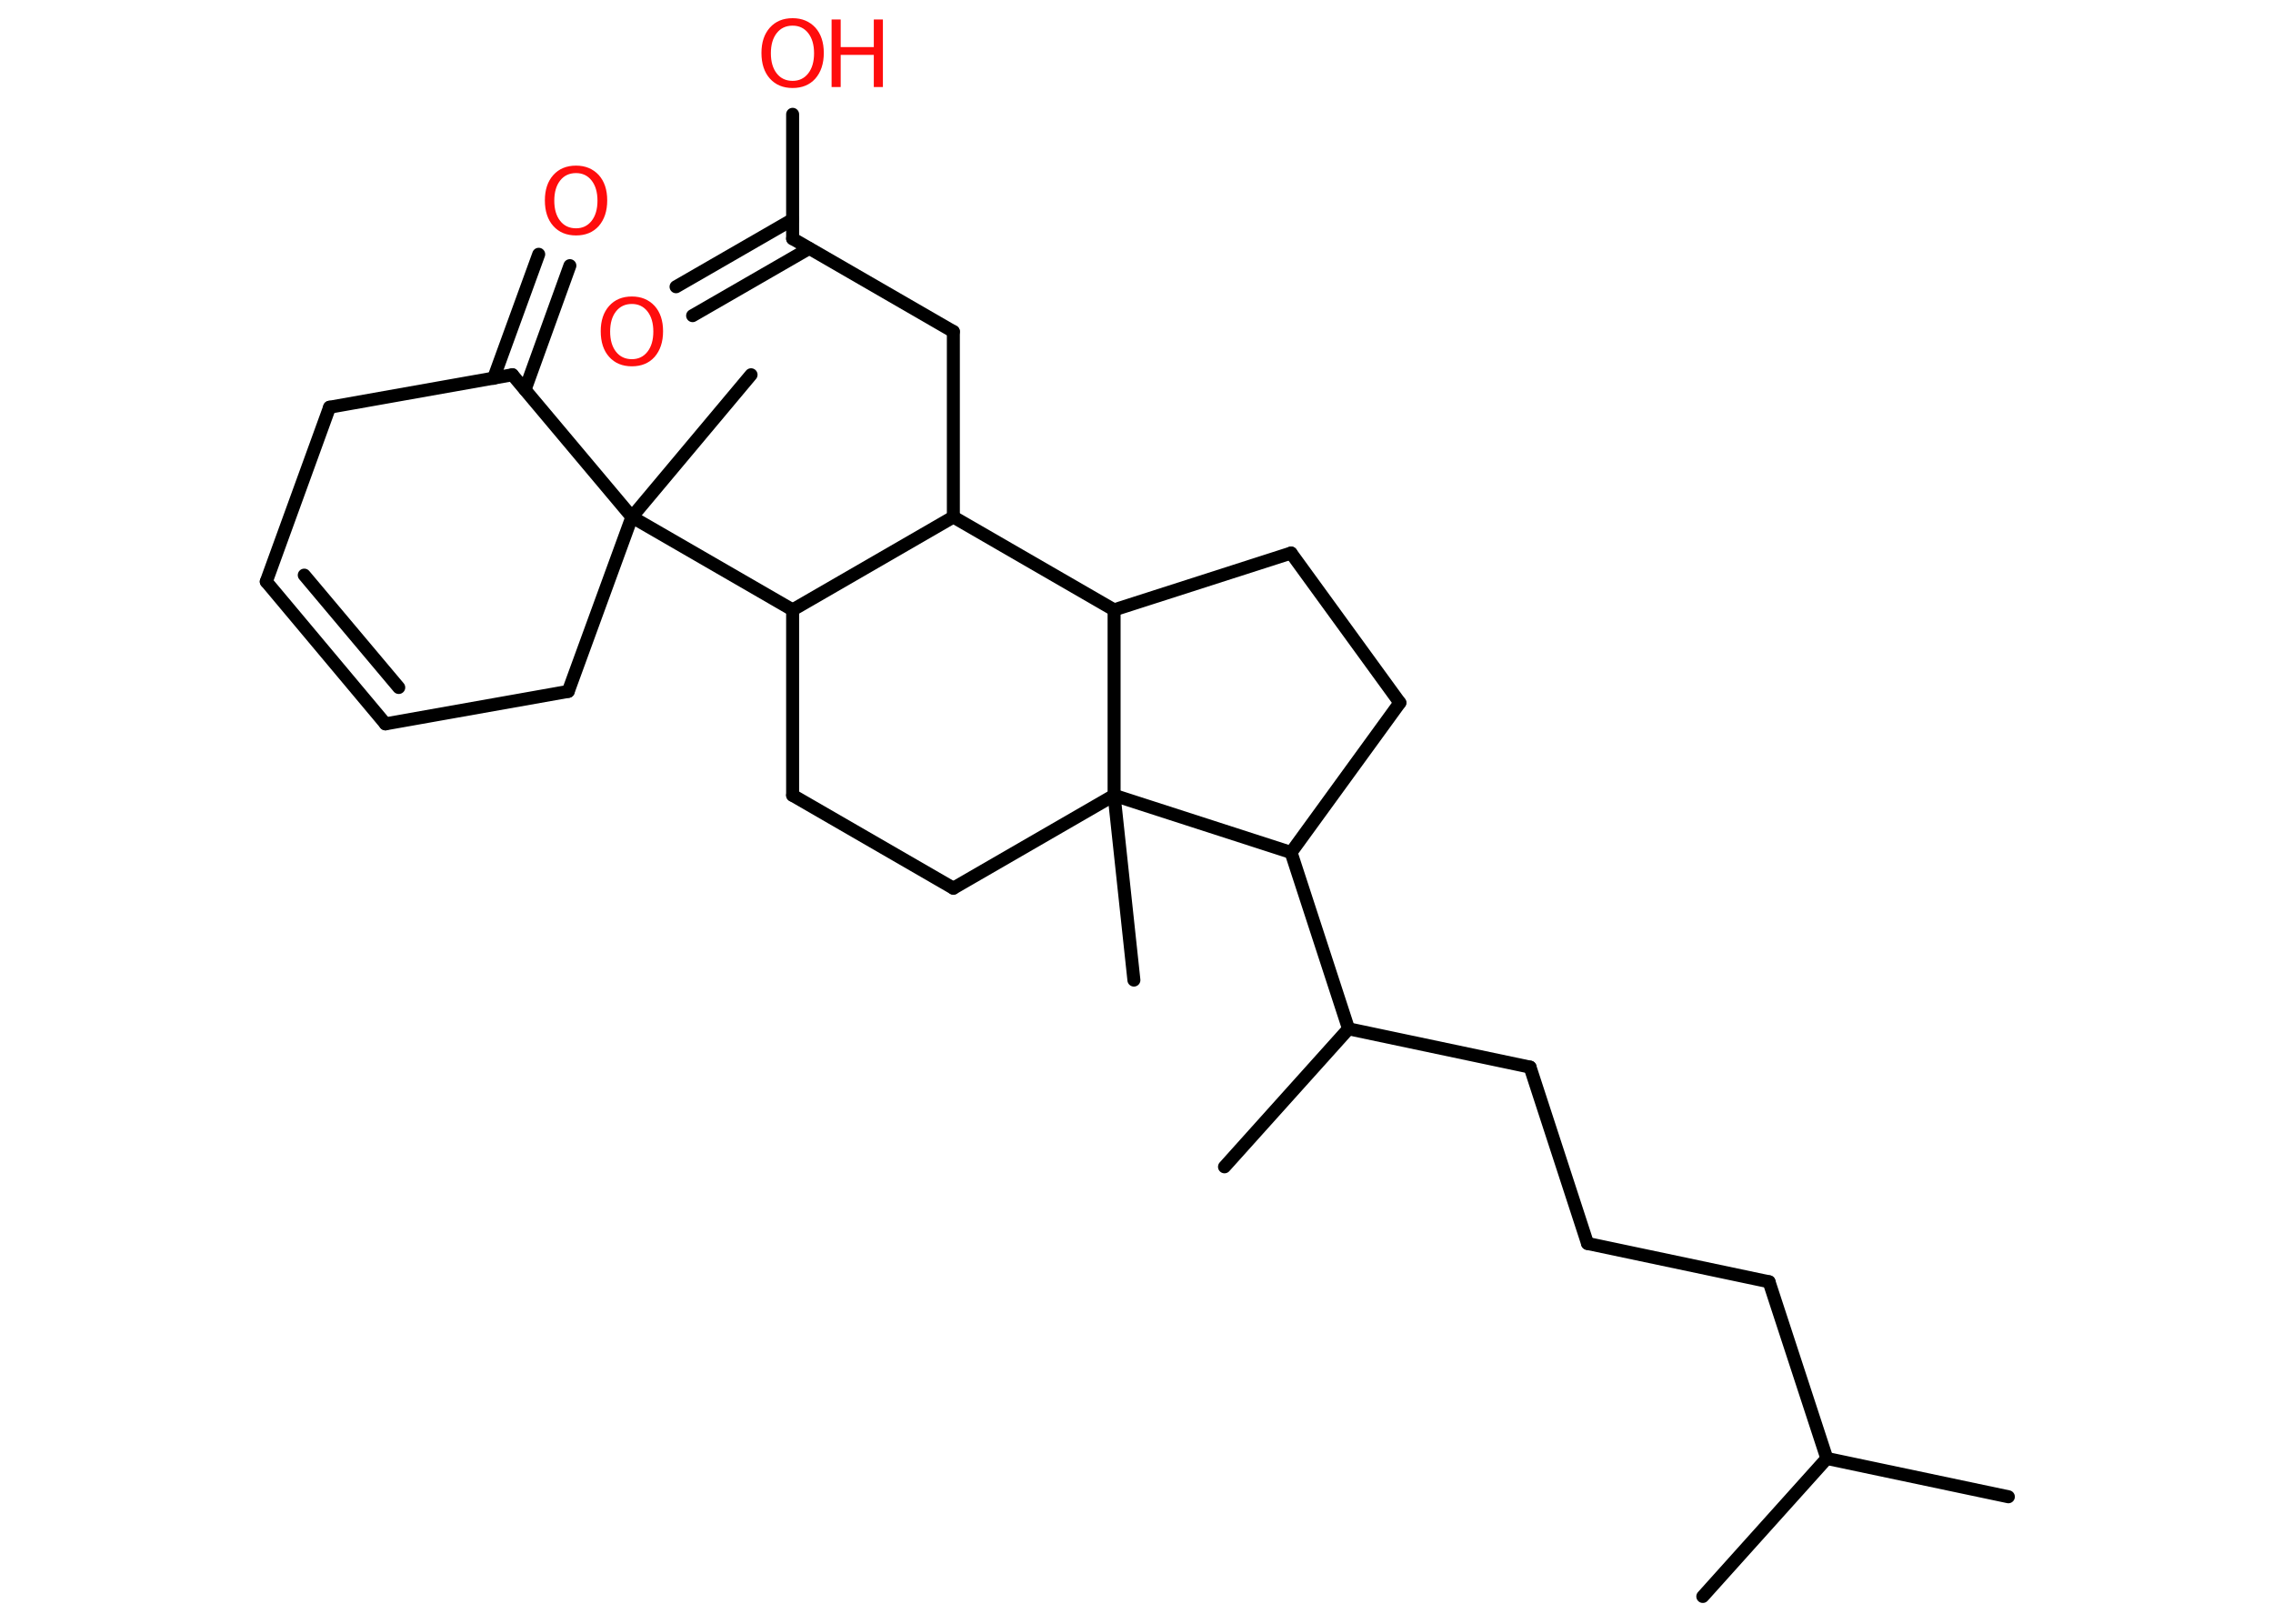 <?xml version='1.0' encoding='UTF-8'?>
<!DOCTYPE svg PUBLIC "-//W3C//DTD SVG 1.1//EN" "http://www.w3.org/Graphics/SVG/1.1/DTD/svg11.dtd">
<svg version='1.2' xmlns='http://www.w3.org/2000/svg' xmlns:xlink='http://www.w3.org/1999/xlink' width='70.0mm' height='50.0mm' viewBox='0 0 70.0 50.0'>
  <desc>Generated by the Chemistry Development Kit (http://github.com/cdk)</desc>
  <g stroke-linecap='round' stroke-linejoin='round' stroke='#000000' stroke-width='.4' fill='#FF0D0D'>
    <rect x='.0' y='.0' width='70.0' height='50.0' fill='#FFFFFF' stroke='none'/>
    <g id='mol1' class='mol'>
      <line id='mol1bnd1' class='bond' x1='61.85' y1='46.09' x2='56.26' y2='44.91'/>
      <line id='mol1bnd2' class='bond' x1='56.26' y1='44.91' x2='52.44' y2='49.16'/>
      <line id='mol1bnd3' class='bond' x1='56.26' y1='44.91' x2='54.48' y2='39.47'/>
      <line id='mol1bnd4' class='bond' x1='54.48' y1='39.47' x2='48.89' y2='38.29'/>
      <line id='mol1bnd5' class='bond' x1='48.89' y1='38.29' x2='47.12' y2='32.86'/>
      <line id='mol1bnd6' class='bond' x1='47.12' y1='32.86' x2='41.53' y2='31.68'/>
      <line id='mol1bnd7' class='bond' x1='41.53' y1='31.68' x2='37.71' y2='35.93'/>
      <line id='mol1bnd8' class='bond' x1='41.53' y1='31.68' x2='39.76' y2='26.25'/>
      <line id='mol1bnd9' class='bond' x1='39.76' y1='26.25' x2='43.11' y2='21.64'/>
      <line id='mol1bnd10' class='bond' x1='43.11' y1='21.64' x2='39.76' y2='17.03'/>
      <line id='mol1bnd11' class='bond' x1='39.76' y1='17.03' x2='34.31' y2='18.78'/>
      <line id='mol1bnd12' class='bond' x1='34.31' y1='18.78' x2='29.36' y2='15.92'/>
      <line id='mol1bnd13' class='bond' x1='29.36' y1='15.92' x2='29.36' y2='10.21'/>
      <line id='mol1bnd14' class='bond' x1='29.36' y1='10.21' x2='24.41' y2='7.35'/>
      <g id='mol1bnd15' class='bond'>
        <line x1='24.92' y1='7.65' x2='21.33' y2='9.72'/>
        <line x1='24.41' y1='6.76' x2='20.82' y2='8.83'/>
      </g>
      <line id='mol1bnd16' class='bond' x1='24.41' y1='7.35' x2='24.41' y2='3.52'/>
      <line id='mol1bnd17' class='bond' x1='29.36' y1='15.92' x2='24.41' y2='18.78'/>
      <line id='mol1bnd18' class='bond' x1='24.41' y1='18.78' x2='19.46' y2='15.92'/>
      <line id='mol1bnd19' class='bond' x1='19.46' y1='15.92' x2='23.13' y2='11.54'/>
      <line id='mol1bnd20' class='bond' x1='19.46' y1='15.92' x2='17.5' y2='21.29'/>
      <line id='mol1bnd21' class='bond' x1='17.5' y1='21.29' x2='11.87' y2='22.29'/>
      <g id='mol1bnd22' class='bond'>
        <line x1='8.2' y1='17.91' x2='11.87' y2='22.29'/>
        <line x1='9.37' y1='17.71' x2='12.28' y2='21.17'/>
      </g>
      <line id='mol1bnd23' class='bond' x1='8.2' y1='17.91' x2='10.15' y2='12.54'/>
      <line id='mol1bnd24' class='bond' x1='10.15' y1='12.54' x2='15.78' y2='11.54'/>
      <line id='mol1bnd25' class='bond' x1='19.46' y1='15.92' x2='15.78' y2='11.54'/>
      <g id='mol1bnd26' class='bond'>
        <line x1='15.2' y1='11.65' x2='16.59' y2='7.83'/>
        <line x1='16.17' y1='12.0' x2='17.55' y2='8.18'/>
      </g>
      <line id='mol1bnd27' class='bond' x1='24.41' y1='18.78' x2='24.41' y2='24.49'/>
      <line id='mol1bnd28' class='bond' x1='24.41' y1='24.49' x2='29.36' y2='27.35'/>
      <line id='mol1bnd29' class='bond' x1='29.36' y1='27.35' x2='34.31' y2='24.49'/>
      <line id='mol1bnd30' class='bond' x1='39.76' y1='26.25' x2='34.31' y2='24.49'/>
      <line id='mol1bnd31' class='bond' x1='34.31' y1='18.78' x2='34.31' y2='24.49'/>
      <line id='mol1bnd32' class='bond' x1='34.31' y1='24.49' x2='34.92' y2='30.18'/>
      <path id='mol1atm16' class='atom' d='M19.46 9.36q-.31 .0 -.49 .23q-.18 .23 -.18 .62q.0 .39 .18 .62q.18 .23 .49 .23q.3 .0 .48 -.23q.18 -.23 .18 -.62q.0 -.39 -.18 -.62q-.18 -.23 -.48 -.23zM19.46 9.13q.43 .0 .7 .29q.26 .29 .26 .78q.0 .49 -.26 .79q-.26 .29 -.7 .29q-.44 .0 -.7 -.29q-.26 -.29 -.26 -.79q.0 -.49 .26 -.78q.26 -.29 .7 -.29z' stroke='none'/>
      <g id='mol1atm17' class='atom'>
        <path d='M24.41 .79q-.31 .0 -.49 .23q-.18 .23 -.18 .62q.0 .39 .18 .62q.18 .23 .49 .23q.3 .0 .48 -.23q.18 -.23 .18 -.62q.0 -.39 -.18 -.62q-.18 -.23 -.48 -.23zM24.41 .56q.43 .0 .7 .29q.26 .29 .26 .78q.0 .49 -.26 .79q-.26 .29 -.7 .29q-.44 .0 -.7 -.29q-.26 -.29 -.26 -.79q.0 -.49 .26 -.78q.26 -.29 .7 -.29z' stroke='none'/>
        <path d='M25.61 .6h.28v.85h1.02v-.85h.28v2.08h-.28v-.99h-1.02v.99h-.28v-2.08z' stroke='none'/>
      </g>
      <path id='mol1atm26' class='atom' d='M17.74 5.33q-.31 .0 -.49 .23q-.18 .23 -.18 .62q.0 .39 .18 .62q.18 .23 .49 .23q.3 .0 .48 -.23q.18 -.23 .18 -.62q.0 -.39 -.18 -.62q-.18 -.23 -.48 -.23zM17.74 5.1q.43 .0 .7 .29q.26 .29 .26 .78q.0 .49 -.26 .79q-.26 .29 -.7 .29q-.44 .0 -.7 -.29q-.26 -.29 -.26 -.79q.0 -.49 .26 -.78q.26 -.29 .7 -.29z' stroke='none'/>
    </g>
  </g>
</svg>
